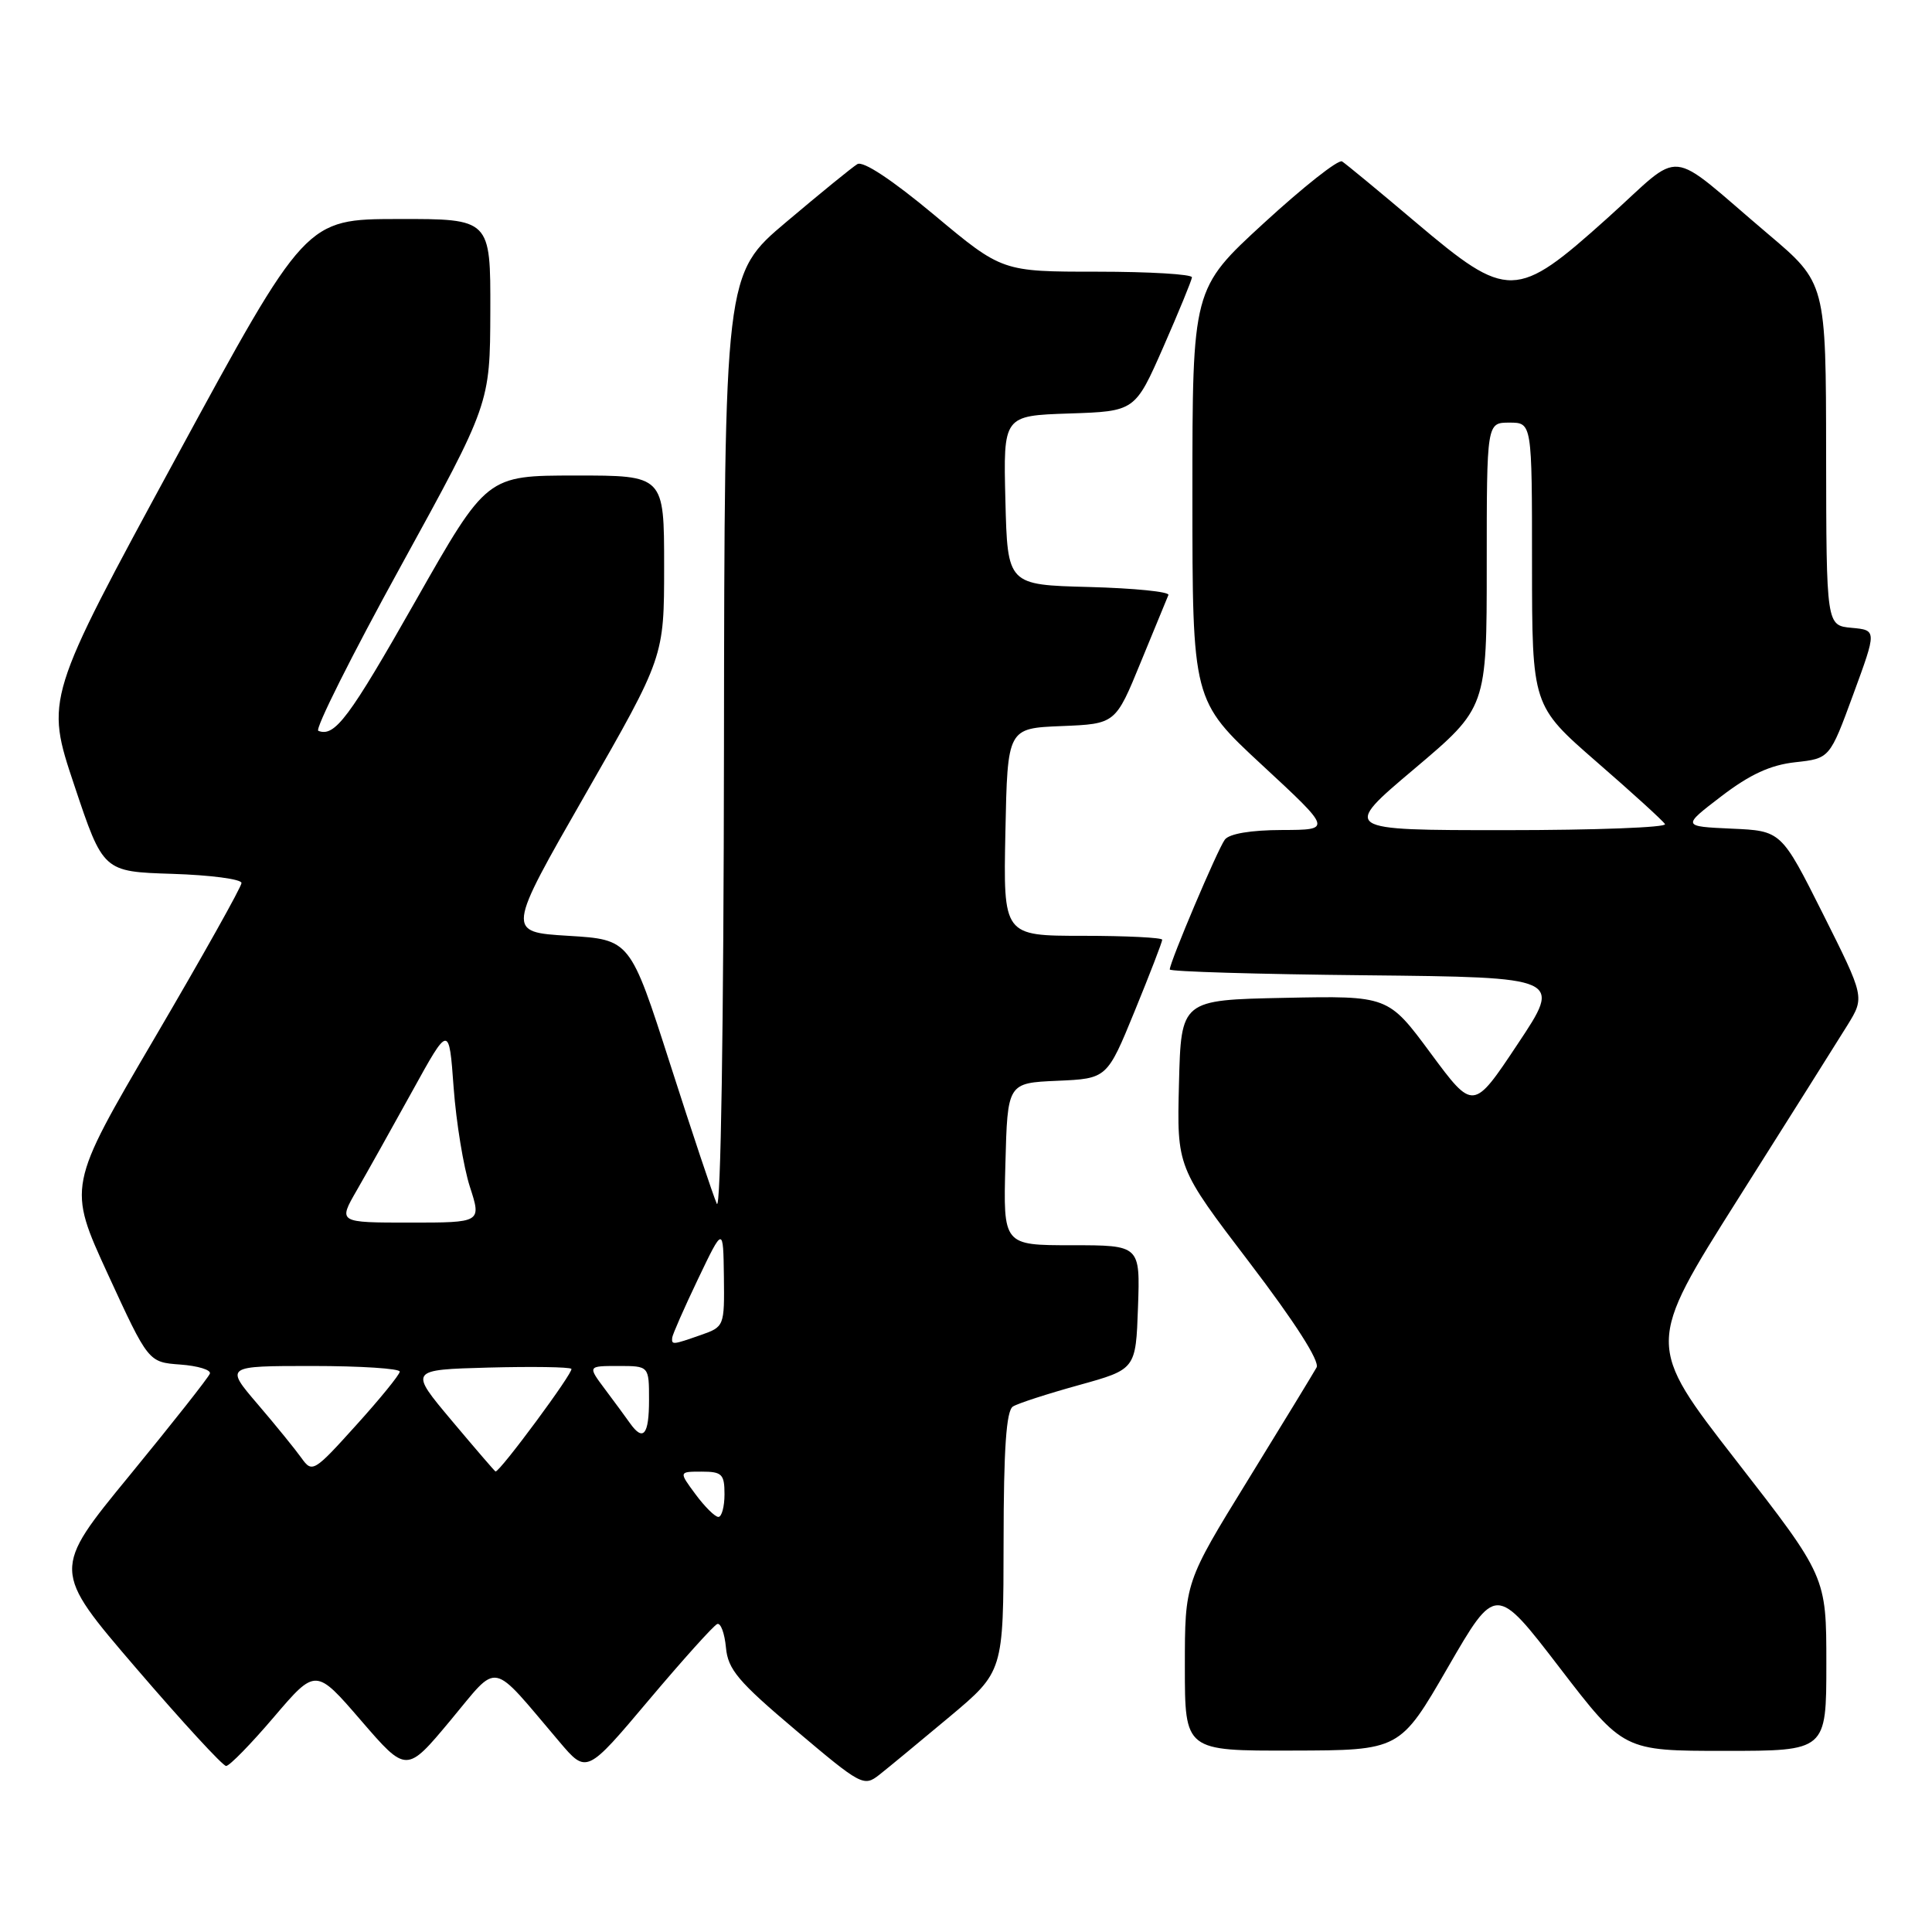 <?xml version="1.0" encoding="UTF-8" standalone="no"?>
<!DOCTYPE svg PUBLIC "-//W3C//DTD SVG 1.1//EN" "http://www.w3.org/Graphics/SVG/1.1/DTD/svg11.dtd" >
<svg xmlns="http://www.w3.org/2000/svg" xmlns:xlink="http://www.w3.org/1999/xlink" version="1.1" viewBox="0 0 256 256">
 <g >
 <path fill="currentColor"
d=" M 125.80 227.50 C 132.96 221.50 132.96 221.50 132.98 204.31 C 132.99 191.92 133.34 186.91 134.22 186.37 C 134.88 185.95 138.82 184.68 142.97 183.53 C 150.50 181.44 150.50 181.44 150.79 173.22 C 151.08 165.00 151.08 165.00 142.01 165.00 C 132.93 165.00 132.93 165.00 133.22 154.25 C 133.50 143.50 133.50 143.50 140.10 143.21 C 146.69 142.92 146.69 142.92 150.35 133.98 C 152.36 129.07 154.00 124.81 154.00 124.52 C 154.00 124.24 149.26 124.00 143.47 124.00 C 132.94 124.00 132.94 124.00 133.22 110.25 C 133.50 96.50 133.50 96.50 140.65 96.21 C 147.81 95.92 147.81 95.92 151.15 87.76 C 152.99 83.27 154.64 79.26 154.82 78.84 C 155.00 78.41 150.27 77.94 144.32 77.78 C 133.50 77.50 133.50 77.50 133.22 66.29 C 132.94 55.08 132.94 55.08 141.67 54.79 C 150.40 54.50 150.40 54.50 154.14 46.00 C 156.19 41.33 157.90 37.16 157.94 36.75 C 157.97 36.34 152.33 36.00 145.40 36.00 C 132.79 36.00 132.79 36.00 123.81 28.50 C 118.21 23.83 114.36 21.28 113.60 21.75 C 112.92 22.16 108.69 25.61 104.19 29.41 C 96.00 36.32 96.00 36.32 95.93 98.91 C 95.89 136.08 95.51 160.69 94.98 159.50 C 94.49 158.40 91.71 150.07 88.80 141.00 C 83.50 124.50 83.50 124.50 75.30 124.00 C 67.11 123.50 67.11 123.50 77.55 105.28 C 88.00 87.05 88.00 87.05 88.00 75.03 C 88.00 63.00 88.00 63.00 76.25 63.01 C 64.50 63.01 64.50 63.01 55.08 79.60 C 46.23 95.19 44.36 97.69 42.18 96.84 C 41.69 96.65 46.61 86.83 53.12 75.00 C 64.93 53.50 64.93 53.50 64.97 41.25 C 65.00 29.00 65.00 29.00 52.75 29.02 C 40.50 29.04 40.50 29.04 23.25 60.80 C 6.00 92.57 6.00 92.57 9.84 104.04 C 13.67 115.50 13.67 115.50 22.84 115.79 C 27.88 115.95 32.00 116.49 32.00 117.00 C 32.00 117.51 26.81 126.76 20.47 137.57 C 8.95 157.21 8.95 157.21 14.30 168.85 C 19.66 180.50 19.66 180.50 23.89 180.81 C 26.22 180.98 27.99 181.52 27.81 182.01 C 27.64 182.51 22.86 188.56 17.19 195.48 C 6.88 208.04 6.88 208.04 18.02 221.02 C 24.15 228.16 29.52 234.00 29.96 234.00 C 30.41 234.00 33.26 231.08 36.30 227.51 C 41.84 221.02 41.84 221.02 47.85 227.99 C 53.86 234.95 53.86 234.95 59.68 227.97 C 66.23 220.12 64.82 219.85 74.12 230.79 C 77.73 235.05 77.73 235.05 85.97 225.27 C 90.50 219.90 94.58 215.36 95.04 215.19 C 95.50 215.02 96.01 216.41 96.19 218.29 C 96.45 221.21 97.80 222.81 105.45 229.27 C 114.11 236.59 114.46 236.78 116.51 235.17 C 117.68 234.25 121.85 230.80 125.80 227.50 Z  M 191.85 220.94 C 198.20 209.96 198.20 209.96 206.66 220.98 C 215.12 232.00 215.12 232.00 228.56 232.00 C 242.00 232.00 242.00 232.00 242.00 220.45 C 242.00 208.90 242.00 208.90 230.05 193.53 C 218.11 178.16 218.11 178.16 230.32 158.83 C 237.04 148.20 243.56 137.84 244.81 135.82 C 247.08 132.13 247.08 132.13 241.56 121.11 C 236.03 110.09 236.03 110.09 229.45 109.80 C 222.87 109.50 222.87 109.50 228.10 105.50 C 231.88 102.61 234.60 101.36 237.89 101.00 C 242.45 100.50 242.45 100.50 245.57 92.00 C 248.69 83.50 248.69 83.50 245.35 83.19 C 242.00 82.88 242.00 82.88 241.97 60.19 C 241.95 37.50 241.95 37.50 234.27 31.00 C 220.51 19.35 223.33 19.62 212.97 28.92 C 200.88 39.77 199.83 39.80 187.60 29.46 C 182.71 25.32 178.31 21.69 177.83 21.39 C 177.34 21.09 172.69 24.77 167.48 29.55 C 158.00 38.25 158.00 38.25 158.00 65.53 C 158.00 92.82 158.00 92.82 167.25 101.39 C 176.50 109.96 176.50 109.96 169.87 109.98 C 165.76 109.99 162.89 110.47 162.30 111.25 C 161.36 112.49 155.00 127.49 155.00 128.46 C 155.00 128.74 166.70 129.09 181.00 129.23 C 206.99 129.50 206.99 129.50 201.10 138.34 C 195.22 147.19 195.22 147.19 189.58 139.57 C 183.94 131.94 183.94 131.94 170.22 132.22 C 156.50 132.50 156.50 132.50 156.22 143.59 C 155.94 154.67 155.94 154.67 165.56 167.29 C 171.60 175.22 174.91 180.39 174.45 181.20 C 174.05 181.92 169.97 188.62 165.37 196.09 C 157.00 209.68 157.00 209.68 157.00 220.84 C 157.00 232.00 157.00 232.00 171.25 231.96 C 185.50 231.93 185.50 231.93 191.85 220.94 Z  M 92.16 198.00 C 89.94 195.00 89.94 195.00 92.97 195.00 C 95.67 195.00 96.00 195.33 96.00 198.00 C 96.00 199.65 95.63 201.00 95.19 201.00 C 94.74 201.00 93.38 199.65 92.16 198.00 Z  M 39.95 193.20 C 39.15 192.08 36.55 188.87 34.16 186.08 C 29.81 181.00 29.81 181.00 41.41 181.00 C 47.78 181.00 52.99 181.34 52.97 181.75 C 52.95 182.16 50.34 185.37 47.17 188.87 C 41.60 195.05 41.36 195.18 39.95 193.20 Z  M 59.85 188.23 C 54.20 181.50 54.20 181.50 64.73 181.21 C 70.52 181.06 75.47 181.13 75.71 181.38 C 76.08 181.74 66.23 195.06 65.66 194.98 C 65.57 194.97 62.96 191.93 59.85 188.23 Z  M 83.49 188.60 C 82.95 187.83 81.46 185.81 80.18 184.10 C 77.86 181.00 77.86 181.00 81.93 181.00 C 86.00 181.00 86.00 181.00 86.00 185.50 C 86.00 190.12 85.24 191.06 83.49 188.60 Z  M 89.07 177.25 C 89.11 176.84 90.64 173.35 92.48 169.50 C 95.83 162.50 95.83 162.50 95.92 169.15 C 96.00 175.74 95.97 175.81 92.85 176.90 C 89.11 178.21 88.98 178.22 89.07 177.25 Z  M 47.26 157.75 C 48.61 155.41 51.91 149.51 54.61 144.62 C 59.50 135.75 59.50 135.75 60.11 144.12 C 60.45 148.73 61.42 154.64 62.26 157.25 C 63.80 162.00 63.80 162.00 54.31 162.00 C 44.81 162.00 44.81 162.00 47.26 157.75 Z  M 187.39 101.89 C 197.00 93.77 197.00 93.77 197.00 74.89 C 197.00 56.00 197.00 56.00 200.00 56.00 C 203.00 56.00 203.00 56.00 203.00 74.75 C 203.01 93.50 203.01 93.50 211.56 100.95 C 216.27 105.04 220.35 108.75 220.62 109.20 C 220.89 109.64 211.37 110.00 199.45 110.00 C 177.78 110.00 177.78 110.00 187.39 101.89 Z "/>
</g>
</svg>